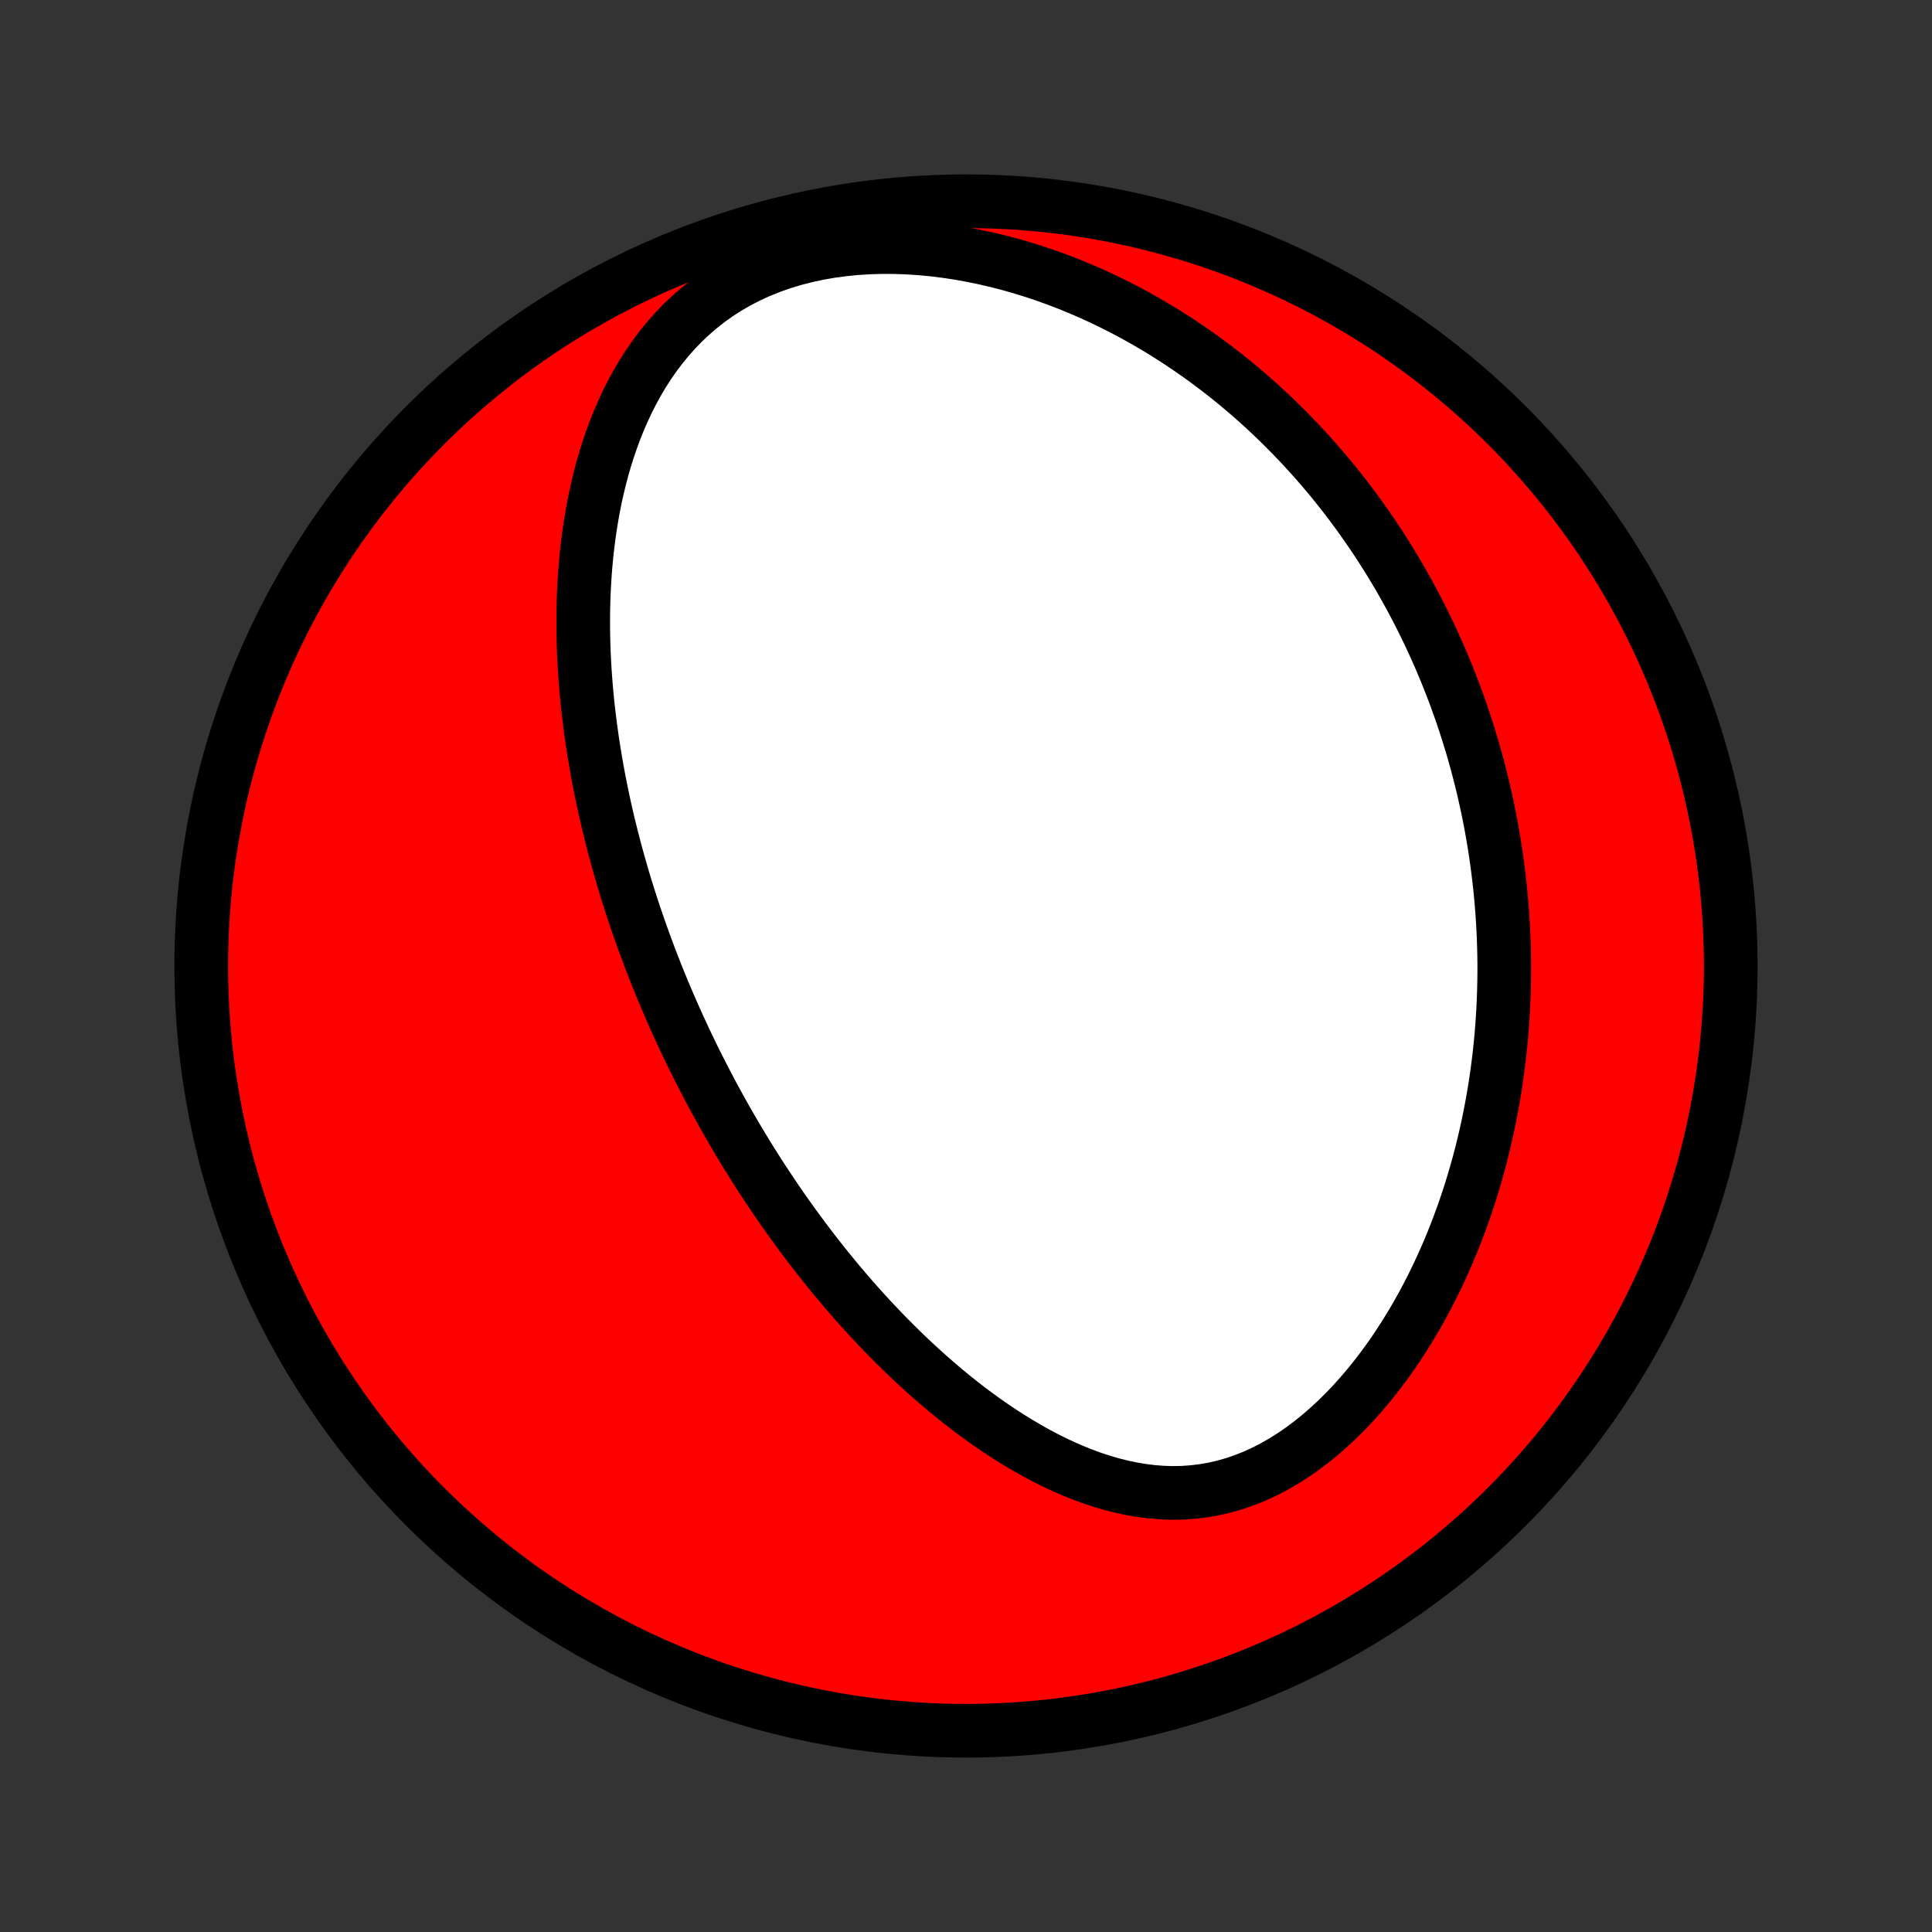 <?xml version="1.0" encoding="utf-8" standalone="no"?>
<!DOCTYPE svg PUBLIC "-//W3C//DTD SVG 1.1//EN"
  "http://www.w3.org/Graphics/SVG/1.1/DTD/svg11.dtd">
<!-- Created with matplotlib (http://matplotlib.org/) -->
<svg height="72pt" version="1.1" viewBox="0 0 72 72" width="72pt" xmlns="http://www.w3.org/2000/svg" xmlns:xlink="http://www.w3.org/1999/xlink">
 <rect x="0" y="0" width="72" height="72" fill="#333333" stroke="none"/>
 <defs>
  <style type="text/css">
*{stroke-linecap:butt;stroke-linejoin:round;}
  </style>
 </defs>
 <g id="figure_1">
  <g id="patch_1">
   <path d="
M0 72
L72 72
L72 0
L0 0
z
" style="fill:none;"/>
  </g>
  <g id="axes_1">
   <g id="PatchCollection_1">
    <defs>
     <path d="
M36 -7.5
C43.558 -7.5 50.808 -10.503 56.153 -15.848
C61.497 -21.192 64.5 -28.442 64.5 -36
C64.5 -43.558 61.497 -50.808 56.153 -56.153
C50.808 -61.497 43.558 -64.5 36 -64.5
C28.442 -64.5 21.192 -61.497 15.848 -56.153
C10.503 -50.808 7.5 -43.558 7.5 -36
C7.5 -28.442 10.503 -21.192 15.848 -15.848
C21.192 -10.503 28.442 -7.5 36 -7.5
z
" id="C0_0_a811fe30f3"/>
     <path d="
M24.848 -34.748
L24.952 -34.506
L25.057 -34.265
L25.164 -34.025
L25.272 -33.785
L25.382 -33.545
L25.493 -33.306
L25.606 -33.067
L25.721 -32.828
L25.837 -32.589
L25.956 -32.35
L26.076 -32.112
L26.197 -31.873
L26.321 -31.635
L26.446 -31.397
L26.573 -31.158
L26.703 -30.919
L26.834 -30.681
L26.967 -30.442
L27.102 -30.203
L27.24 -29.963
L27.38 -29.724
L27.521 -29.484
L27.666 -29.244
L27.812 -29.003
L27.961 -28.762
L28.113 -28.521
L28.267 -28.279
L28.423 -28.037
L28.582 -27.795
L28.744 -27.552
L28.909 -27.308
L29.076 -27.064
L29.246 -26.82
L29.42 -26.575
L29.596 -26.33
L29.776 -26.084
L29.959 -25.838
L30.145 -25.592
L30.334 -25.345
L30.527 -25.098
L30.723 -24.85
L30.923 -24.603
L31.126 -24.355
L31.334 -24.107
L31.545 -23.858
L31.76 -23.61
L31.979 -23.362
L32.202 -23.114
L32.429 -22.866
L32.661 -22.619
L32.897 -22.372
L33.137 -22.126
L33.382 -21.88
L33.631 -21.636
L33.884 -21.392
L34.143 -21.15
L34.406 -20.909
L34.674 -20.67
L34.947 -20.433
L35.224 -20.198
L35.507 -19.965
L35.794 -19.736
L36.087 -19.509
L36.385 -19.286
L36.687 -19.067
L36.995 -18.852
L37.308 -18.642
L37.625 -18.437
L37.948 -18.237
L38.276 -18.044
L38.608 -17.857
L38.945 -17.678
L39.287 -17.507
L39.634 -17.344
L39.985 -17.191
L40.341 -17.048
L40.7 -16.916
L41.064 -16.796
L41.431 -16.689
L41.802 -16.595
L42.175 -16.516
L42.552 -16.453
L42.931 -16.405
L43.311 -16.375
L43.694 -16.363
L44.077 -16.37
L44.46 -16.397
L44.844 -16.443
L45.226 -16.509
L45.608 -16.597
L45.986 -16.704
L46.363 -16.833
L46.736 -16.981
L47.104 -17.149
L47.468 -17.336
L47.827 -17.542
L48.18 -17.764
L48.526 -18.004
L48.866 -18.259
L49.199 -18.528
L49.523 -18.811
L49.841 -19.106
L50.15 -19.413
L50.45 -19.73
L50.742 -20.057
L51.026 -20.392
L51.3 -20.736
L51.566 -21.086
L51.823 -21.442
L52.071 -21.803
L52.309 -22.17
L52.54 -22.54
L52.761 -22.914
L52.974 -23.291
L53.178 -23.67
L53.374 -24.051
L53.561 -24.434
L53.74 -24.818
L53.911 -25.202
L54.074 -25.587
L54.229 -25.972
L54.376 -26.356
L54.517 -26.74
L54.649 -27.123
L54.775 -27.506
L54.893 -27.887
L55.005 -28.266
L55.11 -28.644
L55.209 -29.02
L55.301 -29.395
L55.388 -29.767
L55.468 -30.138
L55.542 -30.506
L55.611 -30.872
L55.675 -31.236
L55.733 -31.598
L55.785 -31.957
L55.833 -32.314
L55.876 -32.668
L55.914 -33.02
L55.947 -33.37
L55.976 -33.717
L56 -34.061
L56.02 -34.403
L56.035 -34.743
L56.047 -35.08
L56.055 -35.414
L56.059 -35.747
L56.059 -36.077
L56.055 -36.404
L56.047 -36.73
L56.036 -37.053
L56.022 -37.374
L56.004 -37.692
L55.983 -38.009
L55.958 -38.323
L55.93 -38.636
L55.9 -38.946
L55.865 -39.254
L55.828 -39.561
L55.788 -39.865
L55.745 -40.168
L55.699 -40.469
L55.65 -40.768
L55.598 -41.066
L55.544 -41.362
L55.486 -41.656
L55.426 -41.949
L55.362 -42.24
L55.297 -42.531
L55.228 -42.819
L55.156 -43.106
L55.082 -43.392
L55.005 -43.677
L54.925 -43.961
L54.843 -44.243
L54.757 -44.525
L54.669 -44.805
L54.578 -45.085
L54.485 -45.363
L54.388 -45.641
L54.289 -45.917
L54.187 -46.193
L54.081 -46.468
L53.973 -46.743
L53.862 -47.017
L53.748 -47.289
L53.631 -47.562
L53.511 -47.834
L53.387 -48.105
L53.261 -48.375
L53.131 -48.645
L52.998 -48.915
L52.862 -49.184
L52.722 -49.453
L52.579 -49.721
L52.432 -49.989
L52.282 -50.257
L52.128 -50.524
L51.97 -50.791
L51.809 -51.057
L51.643 -51.323
L51.474 -51.589
L51.301 -51.855
L51.123 -52.12
L50.941 -52.384
L50.755 -52.648
L50.565 -52.913
L50.369 -53.176
L50.17 -53.439
L49.965 -53.702
L49.756 -53.964
L49.542 -54.225
L49.322 -54.486
L49.098 -54.746
L48.868 -55.006
L48.633 -55.264
L48.392 -55.522
L48.145 -55.779
L47.893 -56.035
L47.635 -56.289
L47.371 -56.543
L47.1 -56.795
L46.824 -57.045
L46.541 -57.294
L46.251 -57.541
L45.955 -57.786
L45.652 -58.029
L45.342 -58.269
L45.025 -58.507
L44.702 -58.742
L44.37 -58.974
L44.032 -59.203
L43.687 -59.428
L43.334 -59.65
L42.973 -59.867
L42.605 -60.08
L42.23 -60.289
L41.847 -60.492
L41.456 -60.689
L41.058 -60.881
L40.653 -61.067
L40.24 -61.246
L39.82 -61.418
L39.393 -61.582
L38.959 -61.738
L38.519 -61.886
L38.072 -62.024
L37.619 -62.153
L37.16 -62.272
L36.696 -62.38
L36.227 -62.477
L35.754 -62.563
L35.277 -62.635
L34.797 -62.695
L34.314 -62.741
L33.83 -62.773
L33.346 -62.79
L32.862 -62.792
L32.379 -62.778
L31.899 -62.748
L31.422 -62.701
L30.95 -62.637
L30.484 -62.555
L30.025 -62.456
L29.575 -62.34
L29.134 -62.205
L28.704 -62.053
L28.286 -61.884
L27.88 -61.698
L27.489 -61.495
L27.111 -61.277
L26.748 -61.043
L26.401 -60.795
L26.068 -60.534
L25.752 -60.261
L25.45 -59.975
L25.164 -59.68
L24.893 -59.374
L24.637 -59.06
L24.395 -58.739
L24.167 -58.41
L23.952 -58.075
L23.751 -57.735
L23.562 -57.39
L23.386 -57.041
L23.221 -56.689
L23.067 -56.335
L22.924 -55.978
L22.792 -55.619
L22.669 -55.26
L22.555 -54.9
L22.451 -54.539
L22.355 -54.178
L22.268 -53.818
L22.188 -53.458
L22.116 -53.099
L22.052 -52.741
L21.994 -52.384
L21.943 -52.029
L21.898 -51.676
L21.859 -51.325
L21.826 -50.975
L21.798 -50.628
L21.776 -50.282
L21.759 -49.94
L21.746 -49.599
L21.738 -49.261
L21.735 -48.926
L21.735 -48.593
L21.74 -48.262
L21.749 -47.934
L21.761 -47.609
L21.777 -47.287
L21.796 -46.967
L21.819 -46.65
L21.844 -46.335
L21.873 -46.024
L21.904 -45.714
L21.939 -45.408
L21.976 -45.103
L22.015 -44.802
L22.057 -44.503
L22.101 -44.206
L22.148 -43.912
L22.197 -43.62
L22.247 -43.331
L22.3 -43.043
L22.355 -42.758
L22.412 -42.476
L22.471 -42.195
L22.531 -41.917
L22.593 -41.64
L22.657 -41.366
L22.723 -41.093
L22.791 -40.822
L22.86 -40.554
L22.93 -40.286
L23.002 -40.021
L23.076 -39.758
L23.151 -39.495
L23.227 -39.235
L23.305 -38.976
L23.385 -38.718
L23.466 -38.462
L23.548 -38.207
L23.632 -37.953
L23.717 -37.701
L23.804 -37.45
L23.892 -37.2
L23.981 -36.95
L24.072 -36.702
L24.164 -36.455
L24.257 -36.209
L24.352 -35.964
L24.448 -35.719
L24.546 -35.475
L24.645 -35.232
z
" id="C0_1_b21ee5ed7b"/>
    </defs>
    <g clip-path="url(#p1bffca34e9)">
     <use style="fill:#ff0000;stroke:#000000;stroke-width:2.0;" x="0.0" xlink:href="#C0_0_a811fe30f3" y="72.0"/>
    </g>
    <g clip-path="url(#p1bffca34e9)">
     <use style="fill:#ffffff;stroke:#000000;stroke-width:2.0;" x="0.0" xlink:href="#C0_1_b21ee5ed7b" y="72.0"/>
    </g>
   </g>
  </g>
 </g>
 <defs>
  <clipPath id="p1bffca34e9">
   <rect height="72.0" width="72.0" x="0.0" y="0.0"/>
  </clipPath>
 </defs>
</svg>
